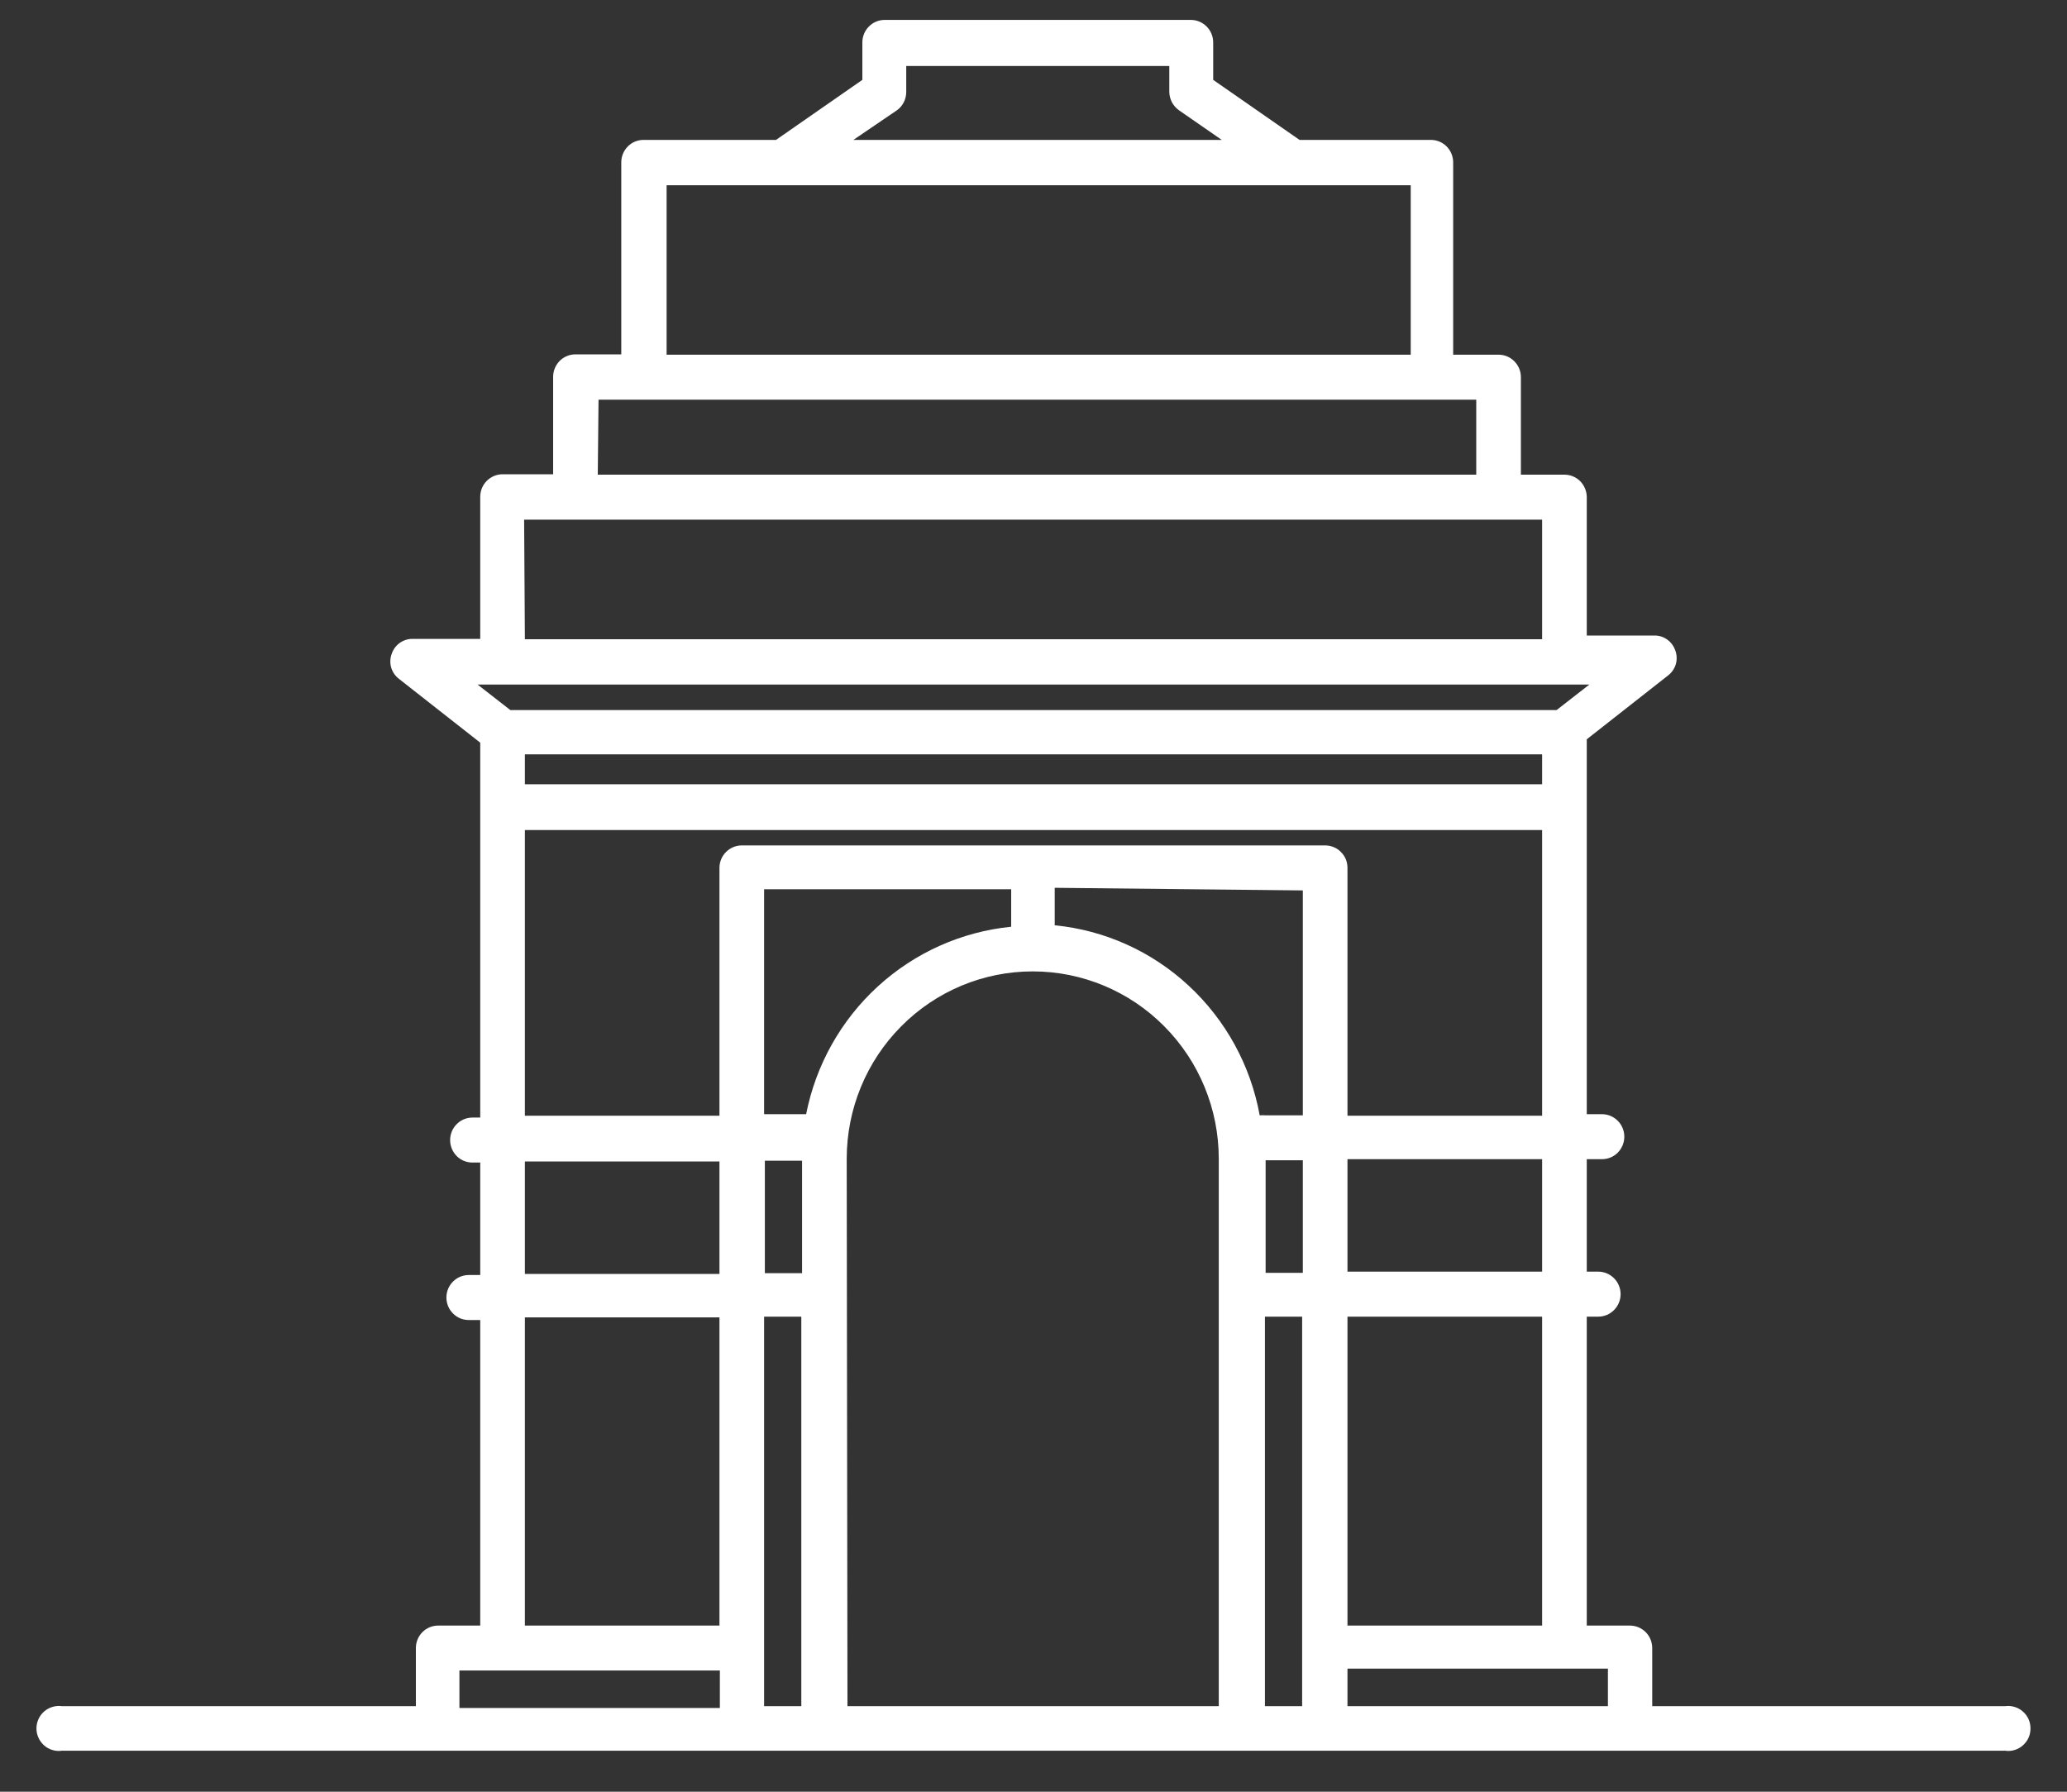 <svg width="30" height="26" viewBox="0 0 30 26" fill="none" xmlns="http://www.w3.org/2000/svg">
<rect x="0" y="0" width="30" height="26" fill="#333333" stroke="none"/>
<path d="M29.105 24.758H23.98V23.915C23.98 23.828 23.946 23.745 23.885 23.684C23.824 23.623 23.742 23.589 23.656 23.589H23.03V19.106H23.197C23.283 19.106 23.365 19.072 23.426 19.01C23.487 18.949 23.521 18.866 23.521 18.78C23.521 18.693 23.487 18.61 23.426 18.549C23.365 18.488 23.283 18.453 23.197 18.453H23.03V16.821H23.251C23.337 16.821 23.419 16.787 23.48 16.726C23.541 16.664 23.575 16.581 23.575 16.495C23.575 16.408 23.541 16.325 23.48 16.264C23.419 16.203 23.337 16.168 23.251 16.168H23.03V10.728L24.207 9.804C24.262 9.763 24.302 9.705 24.322 9.64C24.341 9.574 24.339 9.503 24.315 9.439C24.293 9.376 24.253 9.32 24.198 9.281C24.144 9.242 24.079 9.221 24.012 9.222H23.03V7.214C23.03 7.128 22.995 7.045 22.935 6.983C22.874 6.922 22.792 6.888 22.706 6.888H22.074V5.473C22.074 5.387 22.04 5.304 21.979 5.243C21.918 5.181 21.836 5.147 21.75 5.147H21.091V2.356C21.091 2.27 21.057 2.187 20.996 2.125C20.935 2.064 20.853 2.03 20.767 2.03H18.861L17.608 1.159V0.615C17.608 0.529 17.574 0.446 17.513 0.385C17.452 0.323 17.37 0.289 17.284 0.289H12.84C12.754 0.289 12.671 0.323 12.611 0.385C12.55 0.446 12.516 0.529 12.516 0.615V1.159L11.263 2.03H9.341C9.255 2.03 9.172 2.064 9.112 2.125C9.051 2.187 9.017 2.27 9.017 2.356V5.142H8.352C8.267 5.142 8.184 5.176 8.123 5.237C8.063 5.298 8.028 5.381 8.028 5.468V6.882H7.294C7.208 6.882 7.126 6.917 7.065 6.978C7.004 7.039 6.97 7.122 6.97 7.209V9.271H5.987C5.921 9.27 5.856 9.291 5.801 9.33C5.747 9.369 5.706 9.425 5.685 9.488C5.661 9.552 5.659 9.623 5.678 9.689C5.698 9.754 5.738 9.812 5.793 9.853L6.97 10.777V16.217H6.857C6.771 16.217 6.688 16.252 6.628 16.313C6.567 16.374 6.533 16.457 6.533 16.544C6.533 16.63 6.567 16.713 6.628 16.775C6.688 16.836 6.771 16.87 6.857 16.87H6.97V18.502H6.803C6.717 18.502 6.634 18.537 6.574 18.598C6.513 18.659 6.479 18.742 6.479 18.829C6.479 18.915 6.513 18.998 6.574 19.059C6.634 19.121 6.717 19.155 6.803 19.155H6.97V23.589H6.36C6.274 23.589 6.191 23.623 6.131 23.684C6.07 23.745 6.036 23.828 6.036 23.915V24.758H0.895C0.849 24.752 0.803 24.756 0.759 24.77C0.715 24.783 0.674 24.806 0.639 24.837C0.605 24.867 0.577 24.905 0.558 24.947C0.539 24.99 0.529 25.035 0.529 25.082C0.529 25.128 0.539 25.174 0.558 25.216C0.577 25.259 0.605 25.296 0.639 25.327C0.674 25.358 0.715 25.381 0.759 25.394C0.803 25.408 0.849 25.412 0.895 25.405H29.105C29.15 25.412 29.197 25.408 29.241 25.394C29.285 25.381 29.326 25.358 29.36 25.327C29.395 25.296 29.423 25.259 29.442 25.216C29.461 25.174 29.47 25.128 29.47 25.082C29.47 25.035 29.461 24.99 29.442 24.947C29.423 24.905 29.395 24.867 29.36 24.837C29.326 24.806 29.285 24.783 29.241 24.77C29.197 24.756 29.15 24.752 29.105 24.758ZM22.382 23.589H19.557V19.106H22.382V23.589ZM18.909 12.921V16.185H18.369C18.341 16.182 18.312 16.182 18.283 16.185C18.152 15.462 17.79 14.802 17.253 14.304C16.717 13.806 16.034 13.498 15.308 13.427V12.883L18.909 12.921ZM18.369 16.837H18.909V18.47H18.369V16.837ZM14.676 13.448C13.956 13.52 13.278 13.823 12.742 14.313C12.206 14.803 11.841 15.453 11.7 16.168H11.09V12.904H14.676V13.448ZM11.641 16.843V18.475H11.101V16.843H11.641ZM12.289 16.816C12.289 16.094 12.573 15.403 13.08 14.893C13.586 14.382 14.273 14.096 14.989 14.096C15.705 14.096 16.392 14.382 16.898 14.893C17.405 15.403 17.689 16.094 17.689 16.816V24.758H12.3L12.289 16.816ZM18.359 19.106H18.899V24.758H18.359V19.106ZM22.382 18.453H19.557V16.821H22.382V18.453ZM7.618 10.946H22.382V11.381H7.618V10.946ZM13.018 1.6C13.06 1.57 13.094 1.53 13.118 1.483C13.141 1.437 13.153 1.386 13.153 1.334V0.958H16.971V1.334C16.972 1.386 16.985 1.437 17.009 1.484C17.034 1.53 17.069 1.57 17.111 1.6L17.732 2.03H12.386L13.018 1.6ZM9.675 2.688H20.475V5.147H9.675V2.688ZM8.687 5.8H21.426V6.888H8.676L8.687 5.8ZM7.607 7.541H22.382V9.276H7.618L7.607 7.541ZM7.294 9.934H23.067L22.592 10.304H7.407L6.932 9.934H7.294ZM7.618 12.045H22.382V16.19H19.557V12.594C19.557 12.552 19.549 12.509 19.533 12.469C19.517 12.43 19.493 12.394 19.462 12.364C19.433 12.333 19.397 12.309 19.357 12.293C19.318 12.276 19.276 12.268 19.233 12.268H10.766C10.68 12.268 10.598 12.302 10.537 12.364C10.476 12.425 10.442 12.508 10.442 12.594V16.19H7.618V12.045ZM7.618 16.854H10.442V18.486H7.618V16.854ZM7.618 19.117H10.442V23.589H7.618V19.117ZM6.668 24.241H10.448V24.785H6.668V24.241ZM11.09 23.915V19.106H11.63V24.758H11.09V23.915ZM19.557 24.758V24.214H23.337V24.758H19.557Z" fill="white"/>
</svg>
